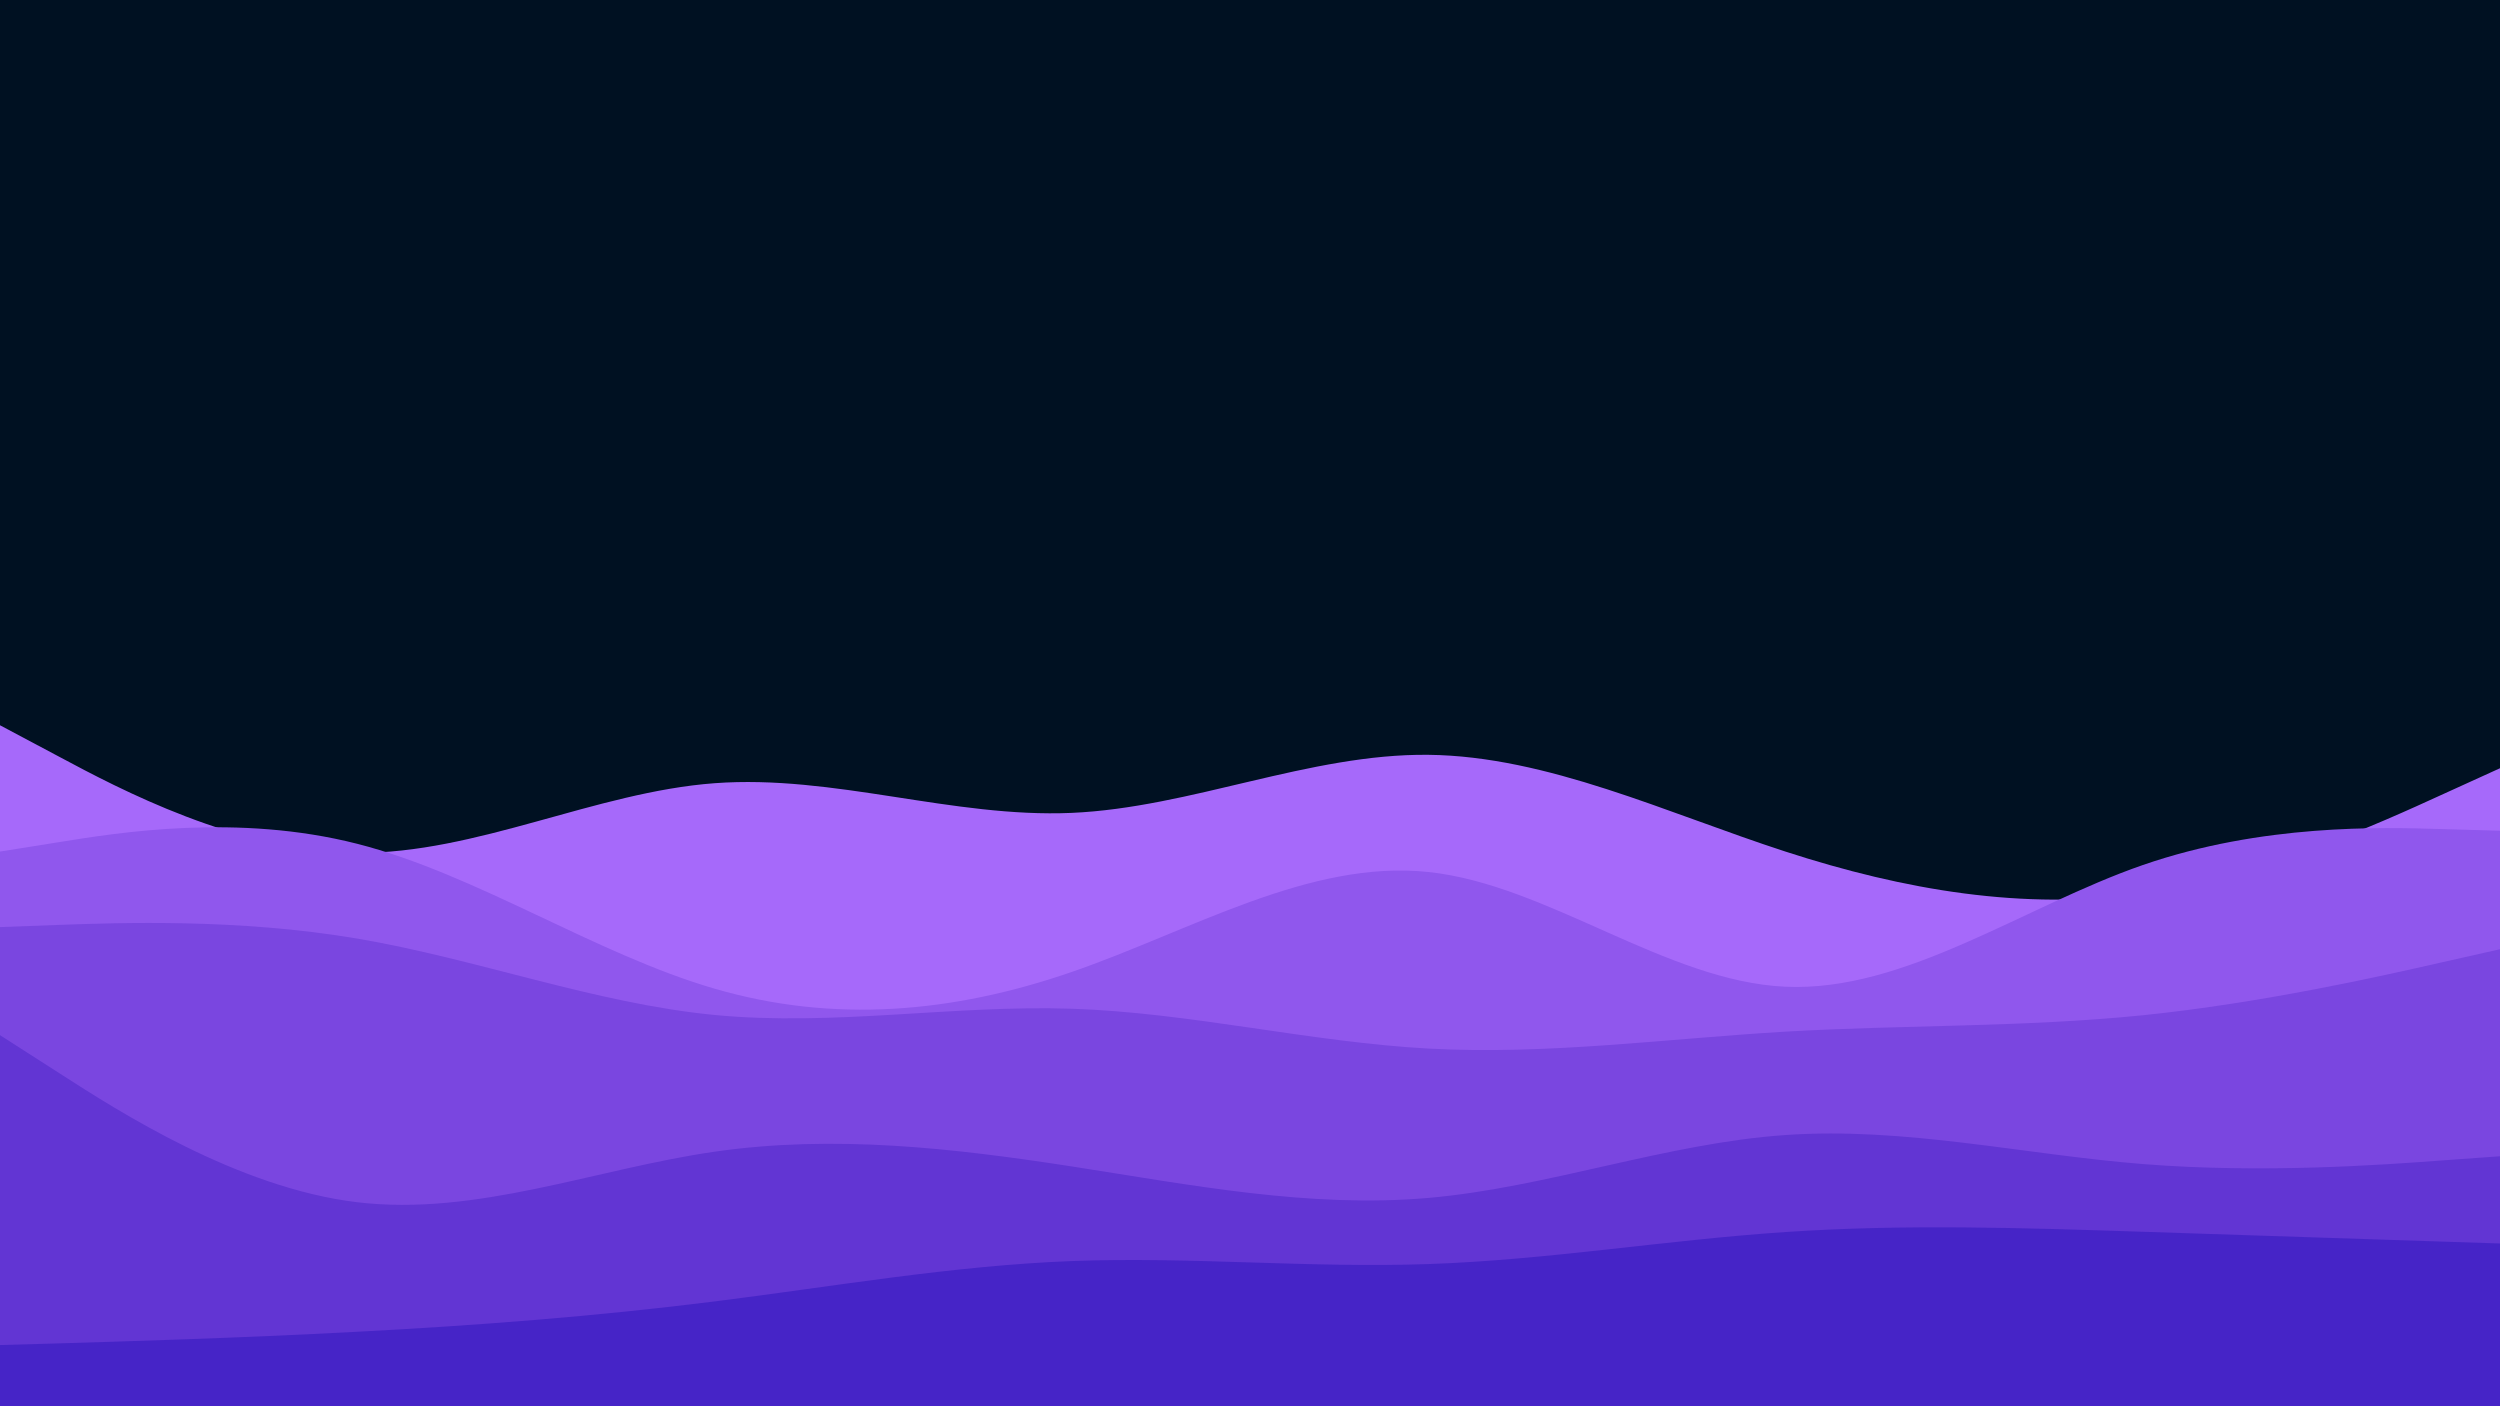<svg id="visual" viewBox="0 0 1920 1080" width="1920" height="1080" xmlns="http://www.w3.org/2000/svg" xmlns:xlink="http://www.w3.org/1999/xlink" version="1.1"><rect x="0" y="0" width="1920" height="1080" fill="#001122"></rect><path d="M0 557L45.7 581.3C91.3 605.7 182.7 654.3 274.2 655C365.7 655.7 457.3 608.3 548.8 601.5C640.3 594.7 731.7 628.3 823 624.3C914.3 620.3 1005.7 578.7 1097 579.7C1188.3 580.7 1279.7 624.3 1371.2 654C1462.7 683.7 1554.3 699.3 1645.8 686.3C1737.3 673.3 1828.7 631.7 1874.3 610.8L1920 590L1920 1081L1874.3 1081C1828.7 1081 1737.3 1081 1645.8 1081C1554.3 1081 1462.7 1081 1371.2 1081C1279.7 1081 1188.3 1081 1097 1081C1005.7 1081 914.3 1081 823 1081C731.7 1081 640.3 1081 548.8 1081C457.3 1081 365.7 1081 274.2 1081C182.7 1081 91.3 1081 45.7 1081L0 1081Z" fill="#a669fa"></path><path d="M0 654L45.7 646.7C91.3 639.3 182.7 624.7 274.2 648C365.7 671.3 457.3 732.7 548.8 759.3C640.3 786 731.7 778 823 746.5C914.3 715 1005.7 660 1097 669.7C1188.3 679.3 1279.7 753.7 1371.2 757.8C1462.7 762 1554.3 696 1645.8 664.3C1737.3 632.7 1828.7 635.3 1874.3 636.7L1920 638L1920 1081L1874.3 1081C1828.7 1081 1737.3 1081 1645.8 1081C1554.3 1081 1462.7 1081 1371.2 1081C1279.7 1081 1188.3 1081 1097 1081C1005.7 1081 914.3 1081 823 1081C731.7 1081 640.3 1081 548.8 1081C457.3 1081 365.7 1081 274.2 1081C182.7 1081 91.3 1081 45.7 1081L0 1081Z" fill="#9057ed"></path><path d="M0 712L45.7 710.3C91.3 708.7 182.7 705.3 274.2 720.8C365.7 736.3 457.3 770.7 548.8 779.5C640.3 788.3 731.7 771.7 823 774.7C914.3 777.7 1005.7 800.3 1097 805.3C1188.3 810.3 1279.7 797.7 1371.2 792.3C1462.7 787 1554.3 789 1645.8 779.7C1737.3 770.3 1828.7 749.7 1874.3 739.3L1920 729L1920 1081L1874.3 1081C1828.7 1081 1737.3 1081 1645.8 1081C1554.3 1081 1462.7 1081 1371.2 1081C1279.7 1081 1188.3 1081 1097 1081C1005.7 1081 914.3 1081 823 1081C731.7 1081 640.3 1081 548.8 1081C457.3 1081 365.7 1081 274.2 1081C182.7 1081 91.3 1081 45.7 1081L0 1081Z" fill="#7a46e0"></path><path d="M0 795L45.7 824.3C91.3 853.7 182.7 912.3 274.2 923.3C365.7 934.3 457.3 897.7 548.8 884.5C640.3 871.3 731.7 881.7 823 895.8C914.3 910 1005.7 928 1097 920C1188.3 912 1279.7 878 1371.2 871.7C1462.7 865.3 1554.3 886.7 1645.8 894C1737.3 901.3 1828.7 894.7 1874.3 891.3L1920 888L1920 1081L1874.3 1081C1828.7 1081 1737.3 1081 1645.8 1081C1554.3 1081 1462.7 1081 1371.2 1081C1279.7 1081 1188.3 1081 1097 1081C1005.7 1081 914.3 1081 823 1081C731.7 1081 640.3 1081 548.8 1081C457.3 1081 365.7 1081 274.2 1081C182.7 1081 91.3 1081 45.7 1081L0 1081Z" fill="#6235d3"></path><path d="M0 1033L45.7 1031.7C91.3 1030.3 182.7 1027.7 274.2 1022.8C365.7 1018 457.3 1011 548.8 999.5C640.3 988 731.7 972 823 968.5C914.3 965 1005.7 974 1097 970.8C1188.3 967.7 1279.7 952.3 1371.2 946.2C1462.7 940 1554.3 943 1645.8 946C1737.3 949 1828.7 952 1874.3 953.5L1920 955L1920 1081L1874.3 1081C1828.7 1081 1737.3 1081 1645.8 1081C1554.3 1081 1462.7 1081 1371.2 1081C1279.7 1081 1188.3 1081 1097 1081C1005.7 1081 914.3 1081 823 1081C731.7 1081 640.3 1081 548.8 1081C457.3 1081 365.7 1081 274.2 1081C182.7 1081 91.3 1081 45.7 1081L0 1081Z" fill="#4624c7"></path></svg>